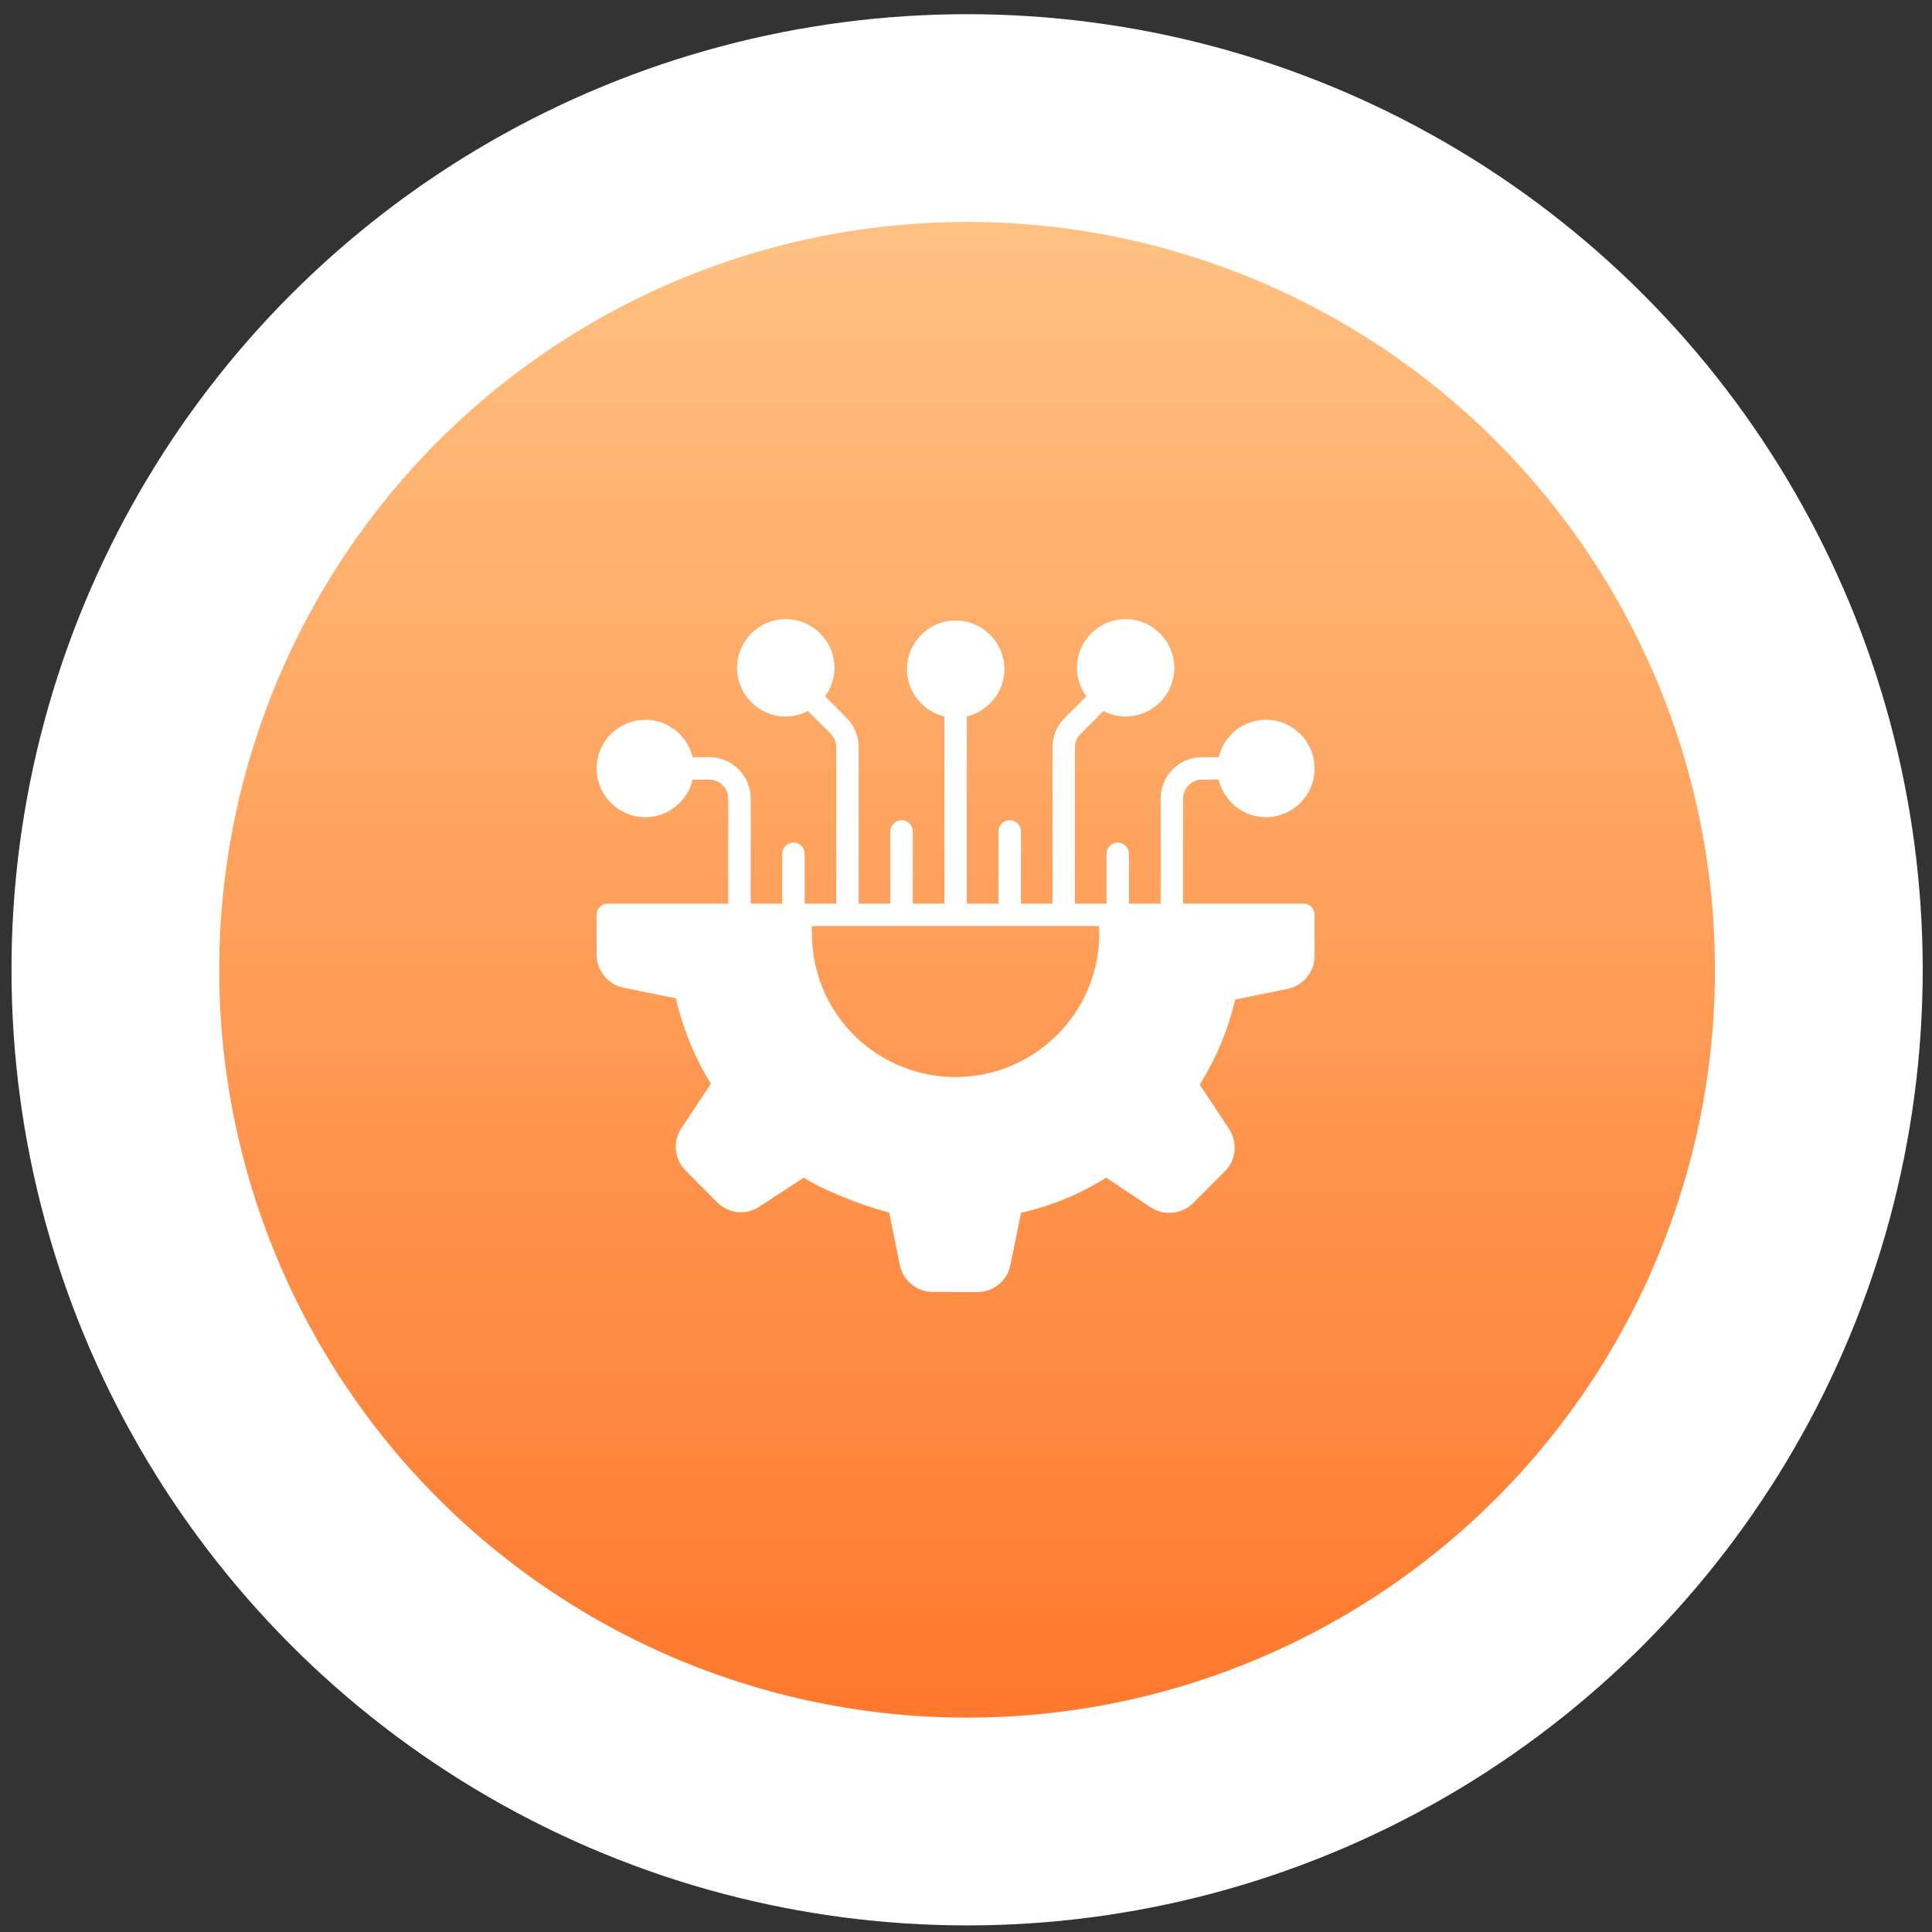 <?xml version="1.0" encoding="UTF-8"?>
<svg xmlns="http://www.w3.org/2000/svg" width="93" height="93" viewBox="0 0 93 93" fill="none">
  <rect x="0" y="0" width="93" height="93" fill="#333333" stroke="none"/>
  <circle cx="46.553" cy="46.683" r="46" fill="white"></circle>
  <circle cx="46.553" cy="46.683" r="36" fill="url(#paint0_linear_1074_203)"></circle>
  <path d="M62.74 43.498H56.951V38.437C56.951 37.94 57.354 37.529 57.851 37.529H58.665C58.784 38.043 59.074 38.501 59.487 38.829C59.901 39.157 60.412 39.336 60.94 39.337C62.229 39.337 63.28 38.285 63.28 36.989C63.28 35.7 62.229 34.649 60.94 34.649C60.413 34.65 59.902 34.828 59.49 35.154C59.077 35.481 58.786 35.937 58.665 36.449H57.851C56.757 36.449 55.871 37.342 55.871 38.437V43.498H54.345V41.1C54.345 40.957 54.288 40.82 54.186 40.719C54.085 40.617 53.948 40.56 53.805 40.56C53.661 40.56 53.524 40.617 53.423 40.719C53.322 40.82 53.265 40.957 53.265 41.1V43.498H51.745V35.967C51.745 35.729 51.839 35.499 52.012 35.333L53.113 34.224C53.437 34.39 53.797 34.491 54.179 34.491C55.475 34.491 56.526 33.44 56.526 32.151C56.526 30.855 55.475 29.804 54.179 29.804C52.89 29.804 51.839 30.855 51.839 32.151C51.839 32.662 52.012 33.137 52.293 33.519L51.249 34.563C50.874 34.937 50.665 35.441 50.665 35.967V43.498H49.146V40.02C49.146 39.877 49.089 39.74 48.988 39.639C48.887 39.537 48.749 39.48 48.606 39.48C48.463 39.48 48.326 39.537 48.224 39.639C48.123 39.74 48.066 39.877 48.066 40.02V43.498H46.54V34.491C47.569 34.239 48.347 33.317 48.347 32.216C48.347 30.92 47.296 29.869 46 29.869C44.711 29.869 43.66 30.92 43.66 32.216C43.66 33.317 44.43 34.239 45.46 34.491V43.498H43.941V40.02C43.941 39.877 43.884 39.74 43.782 39.639C43.681 39.537 43.544 39.48 43.401 39.48C43.257 39.48 43.12 39.537 43.019 39.639C42.917 39.74 42.861 39.877 42.861 40.02V43.498H41.334V35.967C41.334 35.449 41.125 34.937 40.758 34.563L39.714 33.519C39.995 33.137 40.168 32.662 40.168 32.151C40.168 30.855 39.117 29.804 37.821 29.804C36.532 29.804 35.481 30.855 35.481 32.151C35.481 33.44 36.532 34.491 37.821 34.491C38.209 34.491 38.569 34.39 38.886 34.224L39.995 35.326C40.161 35.499 40.254 35.729 40.254 35.967V43.498H38.735V41.1C38.735 40.805 38.49 40.56 38.195 40.56C37.9 40.56 37.655 40.805 37.655 41.1V43.498H36.136V38.437C36.136 37.342 35.243 36.449 34.149 36.449H33.342C33.22 35.938 32.929 35.482 32.516 35.155C32.104 34.829 31.593 34.651 31.067 34.649C29.771 34.649 28.72 35.7 28.72 36.989C28.72 38.285 29.771 39.337 31.067 39.337C32.169 39.337 33.097 38.566 33.342 37.529H34.149C34.645 37.529 35.056 37.94 35.056 38.437V43.498H29.26C29.189 43.497 29.118 43.51 29.052 43.537C28.986 43.564 28.926 43.603 28.875 43.654C28.825 43.704 28.785 43.764 28.759 43.83C28.732 43.896 28.719 43.967 28.72 44.038V45.953C28.72 46.724 29.267 47.393 30.016 47.544L32.529 48.056C32.874 49.525 33.443 50.907 34.221 52.167L32.802 54.305C32.37 54.946 32.457 55.803 33.004 56.35L34.516 57.869C35.063 58.424 35.905 58.51 36.553 58.085L38.692 56.688C39.57 57.257 41.428 58.02 42.803 58.366L43.314 60.886C43.465 61.642 44.113 62.182 44.898 62.189L47.037 62.197C47.814 62.197 48.484 61.657 48.635 60.908L49.153 58.38C50.608 58.049 51.983 57.48 53.25 56.688L55.389 58.114C56.022 58.539 56.886 58.453 57.433 57.913L58.96 56.386C59.5 55.853 59.586 54.996 59.169 54.349L57.75 52.21C58.542 50.943 59.118 49.568 59.457 48.113L61.977 47.602C62.344 47.528 62.674 47.329 62.912 47.039C63.149 46.749 63.279 46.386 63.28 46.011V44.038C63.28 43.736 63.042 43.498 62.74 43.498ZM46.965 51.778C42.873 52.356 39.081 49.224 39.081 44.909C39.081 44.758 39.057 44.924 39.088 44.578H52.905C52.905 44.686 52.919 44.794 52.919 44.909C52.919 48.484 50.254 51.315 46.965 51.778Z" fill="white"></path>
  <defs>
    <linearGradient id="paint0_linear_1074_203" x1="46.553" y1="10.683" x2="46.553" y2="82.683" gradientUnits="userSpaceOnUse">
      <stop stop-color="#FFC182"></stop>
      <stop offset="1" stop-color="#FF792E"></stop>
    </linearGradient>
  </defs>
</svg>
